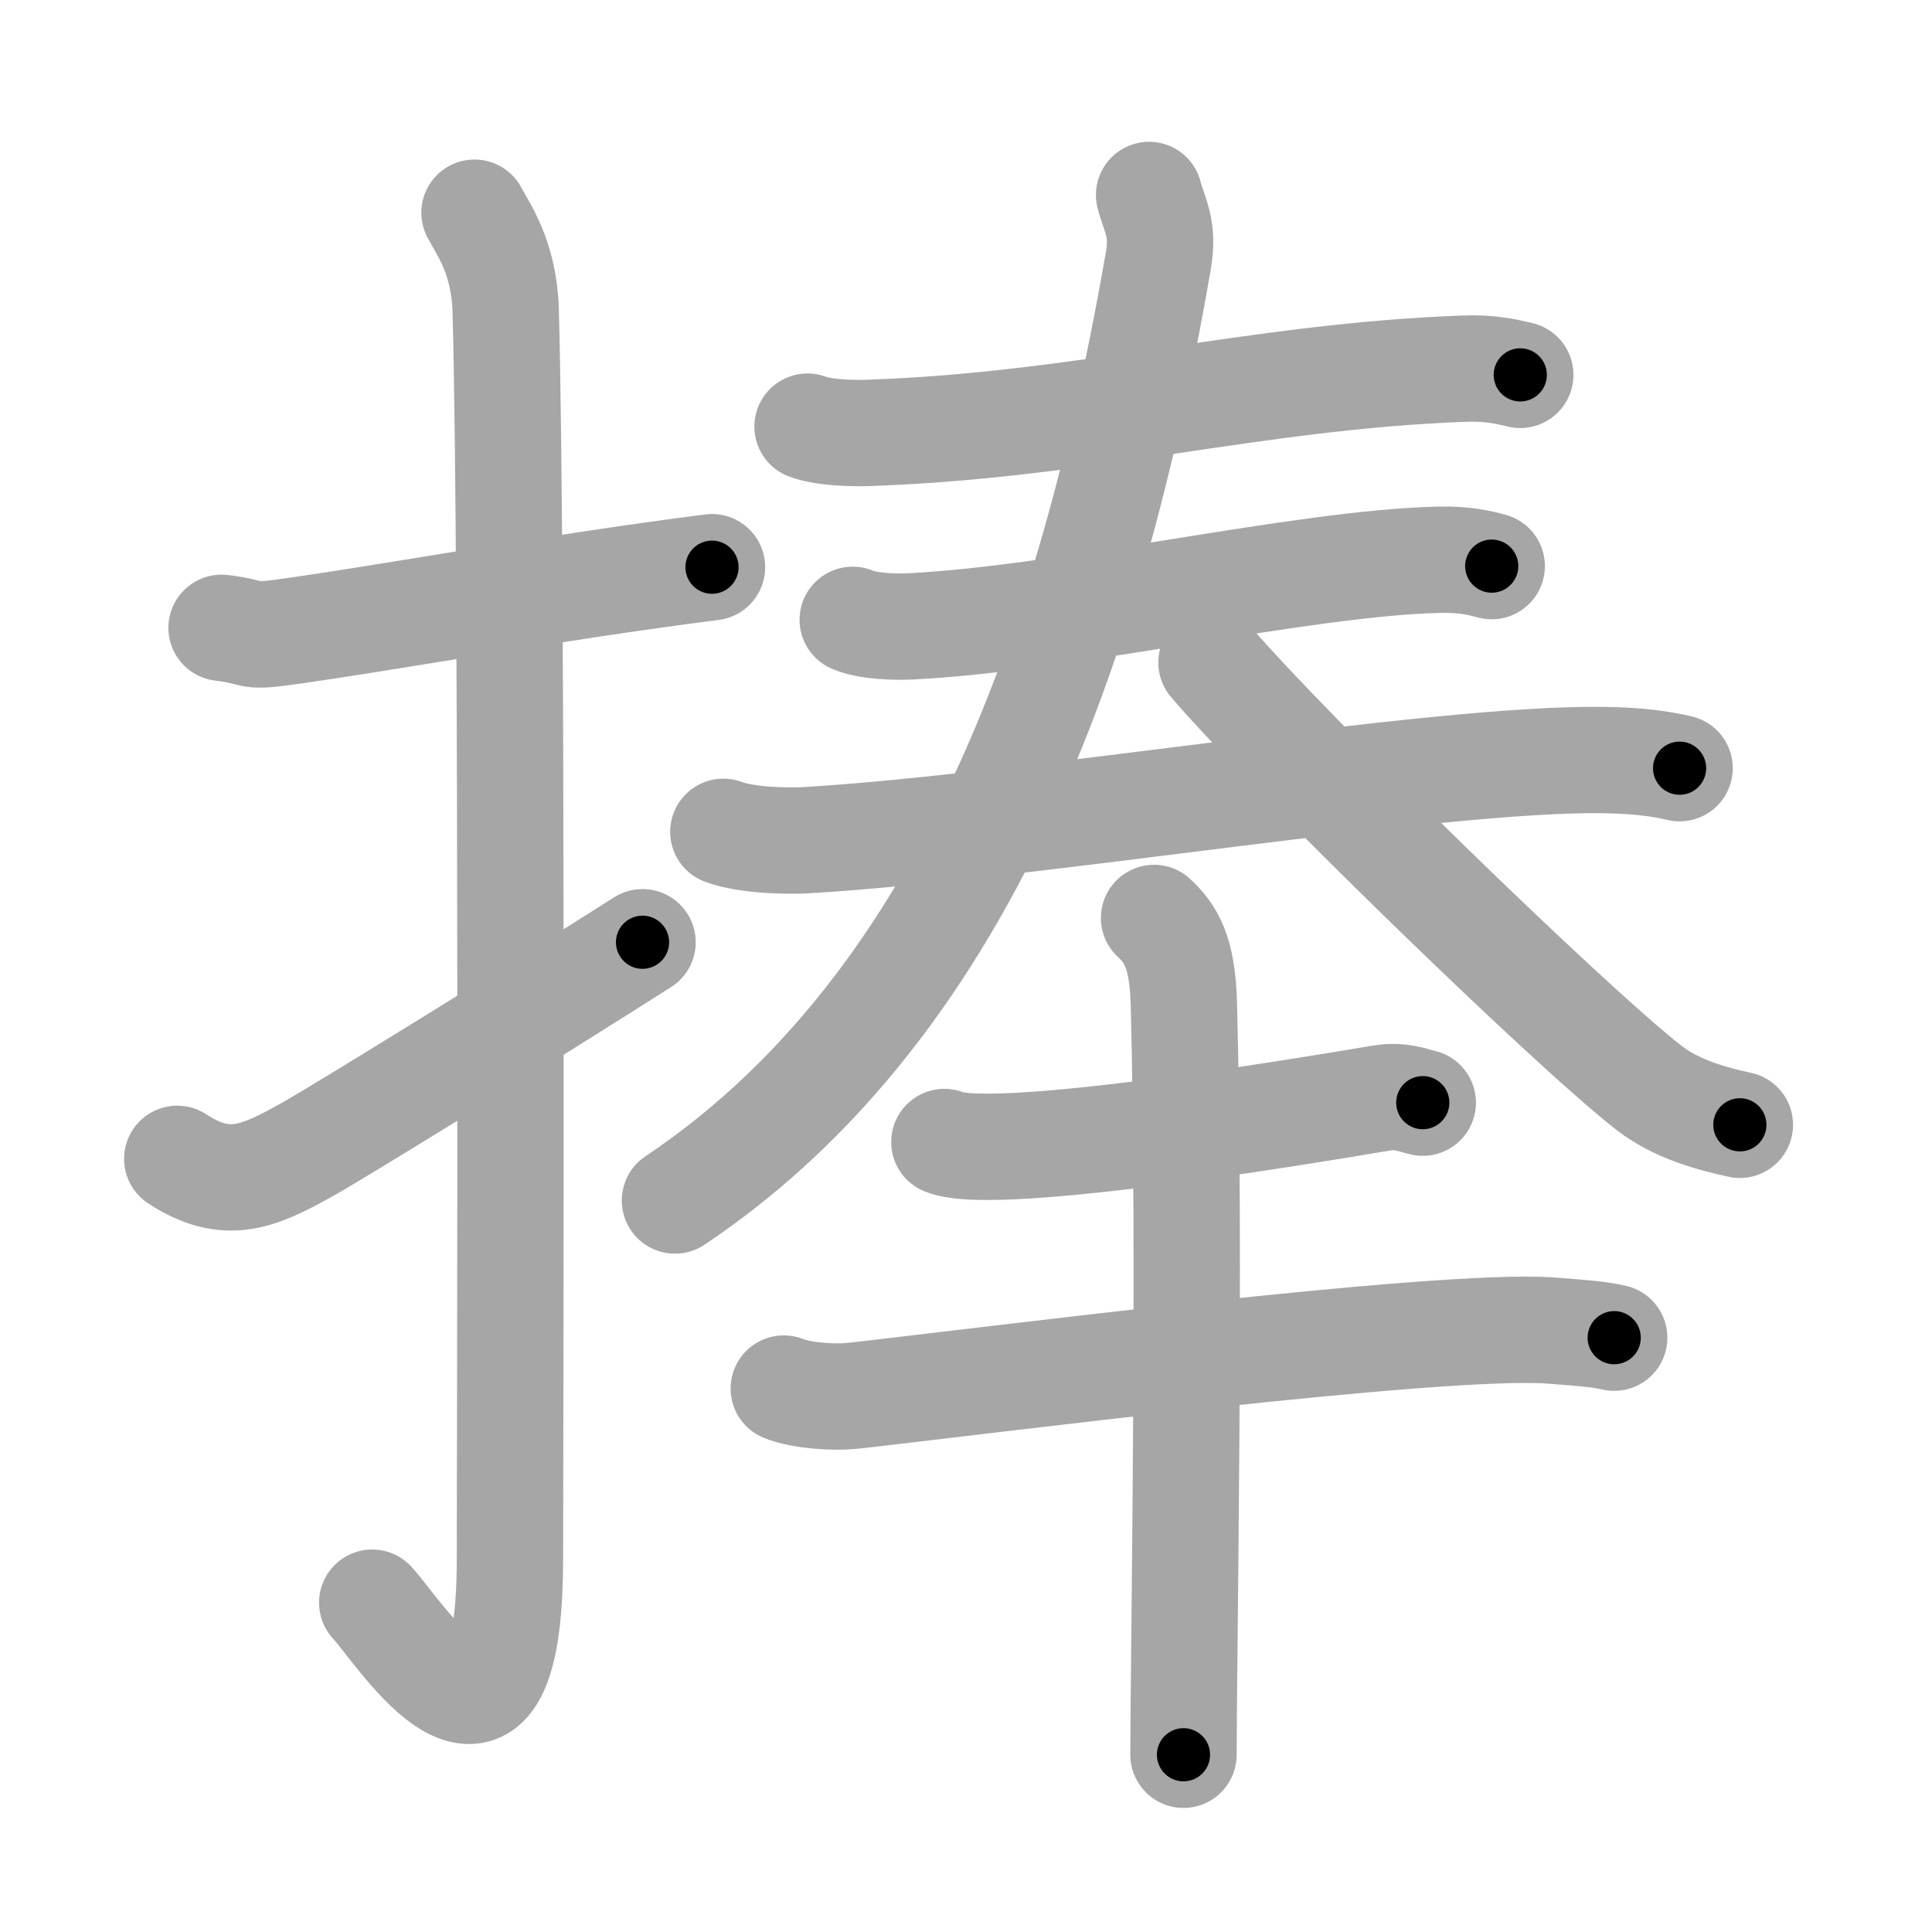 <svg xmlns="http://www.w3.org/2000/svg" viewBox="0 0 109 109" id="6367"><g fill="none" stroke="#a6a6a6" stroke-width="6" stroke-linecap="round" stroke-linejoin="round"><g><g><path d="M12.5,35.42c2.08,0.25,1.27,0.55,3.5,0.25c5.5-0.75,15-2.5,24.17-3.67" /><path d="M26.77,12c0.48,0.92,1.67,2.49,1.76,5.52c0.4,14.55,0.24,65.44,0.24,70.4c0,14.25-6.32,4.03-7.77,2.5" /><path d="M10,65.38c2.81,1.84,4.62,1,7.43-0.58c1.66-0.93,11.79-7.17,18.82-11.64" /></g><g><g><g><g><path d="M45.56,24.07c0.92,0.35,2.59,0.39,3.51,0.35C61.16,24,70.75,21.24,82.57,20.8c1.53-0.06,2.44,0.17,3.2,0.35" /></g><g><g><path d="M48.11,34.97c0.84,0.37,2.39,0.41,3.23,0.37c8.77-0.42,22.16-3.59,29.87-3.76c1.41-0.03,2.25,0.17,2.95,0.36" /></g><g><g><path d="M40.81,46.93c1.23,0.47,3.49,0.54,4.73,0.47c12.83-0.78,35.46-4.65,44.91-4.52c2.05,0.03,3.29,0.22,4.31,0.46" /></g></g></g></g><g><g><path d="M64.83,11c0.32,1.22,0.85,1.86,0.51,3.78C62.25,32.5,56,55.75,38.08,67.73" /><path d="M68.35,37.38c4.17,4.89,20.09,20.42,24.69,24c1.56,1.21,3.56,1.74,5.12,2.08" /></g></g></g><g><path d="M53.28,64.43c0.67,0.27,1.88,0.27,2.55,0.27c5.11-0.02,15.92-1.7,22.11-2.75c1.09-0.18,1.77,0.13,2.33,0.26" /><path d="M44.22,78.34c1.01,0.41,2.86,0.52,3.88,0.41c6.44-0.71,33.19-4.16,39.43-3.68c1.68,0.13,2.7,0.2,3.54,0.4" /><g><path d="M65.11,51.79c0.94,0.88,1.6,1.9,1.68,4.8c0.38,13.92-0.02,37.67-0.02,42.41" /></g></g></g></g></g><g fill="none" stroke="#000" stroke-width="3" stroke-linecap="round" stroke-linejoin="round"><path d="M12.5,35.42c2.08,0.25,1.27,0.55,3.5,0.25c5.5-0.75,15-2.5,24.17-3.67" stroke-dasharray="27.993" stroke-dashoffset="27.993"><animate attributeName="stroke-dashoffset" values="27.993;27.993;0" dur="0.28s" fill="freeze" begin="0s;6367.click" /></path><path d="M26.77,12c0.48,0.92,1.67,2.49,1.76,5.52c0.4,14.55,0.24,65.44,0.24,70.4c0,14.25-6.32,4.03-7.77,2.5" stroke-dasharray="92.221" stroke-dashoffset="92.221"><animate attributeName="stroke-dashoffset" values="92.221" fill="freeze" begin="6367.click" /><animate attributeName="stroke-dashoffset" values="92.221;92.221;0" keyTimes="0;0.288;1" dur="0.973s" fill="freeze" begin="0s;6367.click" /></path><path d="M10,65.38c2.81,1.84,4.62,1,7.43-0.58c1.66-0.93,11.79-7.17,18.82-11.64" stroke-dasharray="30.126" stroke-dashoffset="30.126"><animate attributeName="stroke-dashoffset" values="30.126" fill="freeze" begin="6367.click" /><animate attributeName="stroke-dashoffset" values="30.126;30.126;0" keyTimes="0;0.764;1" dur="1.274s" fill="freeze" begin="0s;6367.click" /></path><path d="M45.56,24.07c0.92,0.35,2.59,0.39,3.51,0.35C61.16,24,70.75,21.24,82.57,20.8c1.53-0.06,2.44,0.17,3.2,0.35" stroke-dasharray="40.493" stroke-dashoffset="40.493"><animate attributeName="stroke-dashoffset" values="40.493" fill="freeze" begin="6367.click" /><animate attributeName="stroke-dashoffset" values="40.493;40.493;0" keyTimes="0;0.759;1" dur="1.679s" fill="freeze" begin="0s;6367.click" /></path><path d="M48.11,34.97c0.84,0.37,2.39,0.41,3.23,0.37c8.77-0.42,22.16-3.59,29.87-3.76c1.41-0.03,2.25,0.17,2.95,0.36" stroke-dasharray="36.381" stroke-dashoffset="36.381"><animate attributeName="stroke-dashoffset" values="36.381" fill="freeze" begin="6367.click" /><animate attributeName="stroke-dashoffset" values="36.381;36.381;0" keyTimes="0;0.822;1" dur="2.043s" fill="freeze" begin="0s;6367.click" /></path><path d="M40.81,46.93c1.23,0.47,3.49,0.54,4.73,0.47c12.83-0.78,35.46-4.65,44.91-4.52c2.05,0.03,3.29,0.22,4.31,0.46" stroke-dasharray="54.279" stroke-dashoffset="54.279"><animate attributeName="stroke-dashoffset" values="54.279" fill="freeze" begin="6367.click" /><animate attributeName="stroke-dashoffset" values="54.279;54.279;0" keyTimes="0;0.79;1" dur="2.586s" fill="freeze" begin="0s;6367.click" /></path><path d="M64.83,11c0.32,1.22,0.85,1.86,0.51,3.78C62.25,32.5,56,55.75,38.08,67.73" stroke-dasharray="65.098" stroke-dashoffset="65.098"><animate attributeName="stroke-dashoffset" values="65.098" fill="freeze" begin="6367.click" /><animate attributeName="stroke-dashoffset" values="65.098;65.098;0" keyTimes="0;0.841;1" dur="3.075s" fill="freeze" begin="0s;6367.click" /></path><path d="M68.35,37.38c4.17,4.89,20.09,20.42,24.69,24c1.56,1.21,3.56,1.74,5.12,2.08" stroke-dasharray="40.028" stroke-dashoffset="40.028"><animate attributeName="stroke-dashoffset" values="40.028" fill="freeze" begin="6367.click" /><animate attributeName="stroke-dashoffset" values="40.028;40.028;0" keyTimes="0;0.885;1" dur="3.475s" fill="freeze" begin="0s;6367.click" /></path><path d="M53.28,64.43c0.67,0.27,1.88,0.27,2.55,0.27c5.11-0.02,15.92-1.7,22.11-2.75c1.09-0.18,1.77,0.13,2.33,0.26" stroke-dasharray="27.244" stroke-dashoffset="27.244"><animate attributeName="stroke-dashoffset" values="27.244" fill="freeze" begin="6367.click" /><animate attributeName="stroke-dashoffset" values="27.244;27.244;0" keyTimes="0;0.927;1" dur="3.747s" fill="freeze" begin="0s;6367.click" /></path><path d="M44.22,78.34c1.01,0.41,2.86,0.52,3.88,0.41c6.44-0.71,33.19-4.16,39.43-3.68c1.68,0.13,2.7,0.2,3.54,0.4" stroke-dasharray="47.123" stroke-dashoffset="47.123"><animate attributeName="stroke-dashoffset" values="47.123" fill="freeze" begin="6367.click" /><animate attributeName="stroke-dashoffset" values="47.123;47.123;0" keyTimes="0;0.888;1" dur="4.218s" fill="freeze" begin="0s;6367.click" /></path><path d="M65.11,51.79c0.94,0.88,1.6,1.9,1.68,4.8c0.38,13.92-0.02,37.67-0.02,42.41" stroke-dasharray="47.659" stroke-dashoffset="47.659"><animate attributeName="stroke-dashoffset" values="47.659" fill="freeze" begin="6367.click" /><animate attributeName="stroke-dashoffset" values="47.659;47.659;0" keyTimes="0;0.898;1" dur="4.695s" fill="freeze" begin="0s;6367.click" /></path></g></svg>